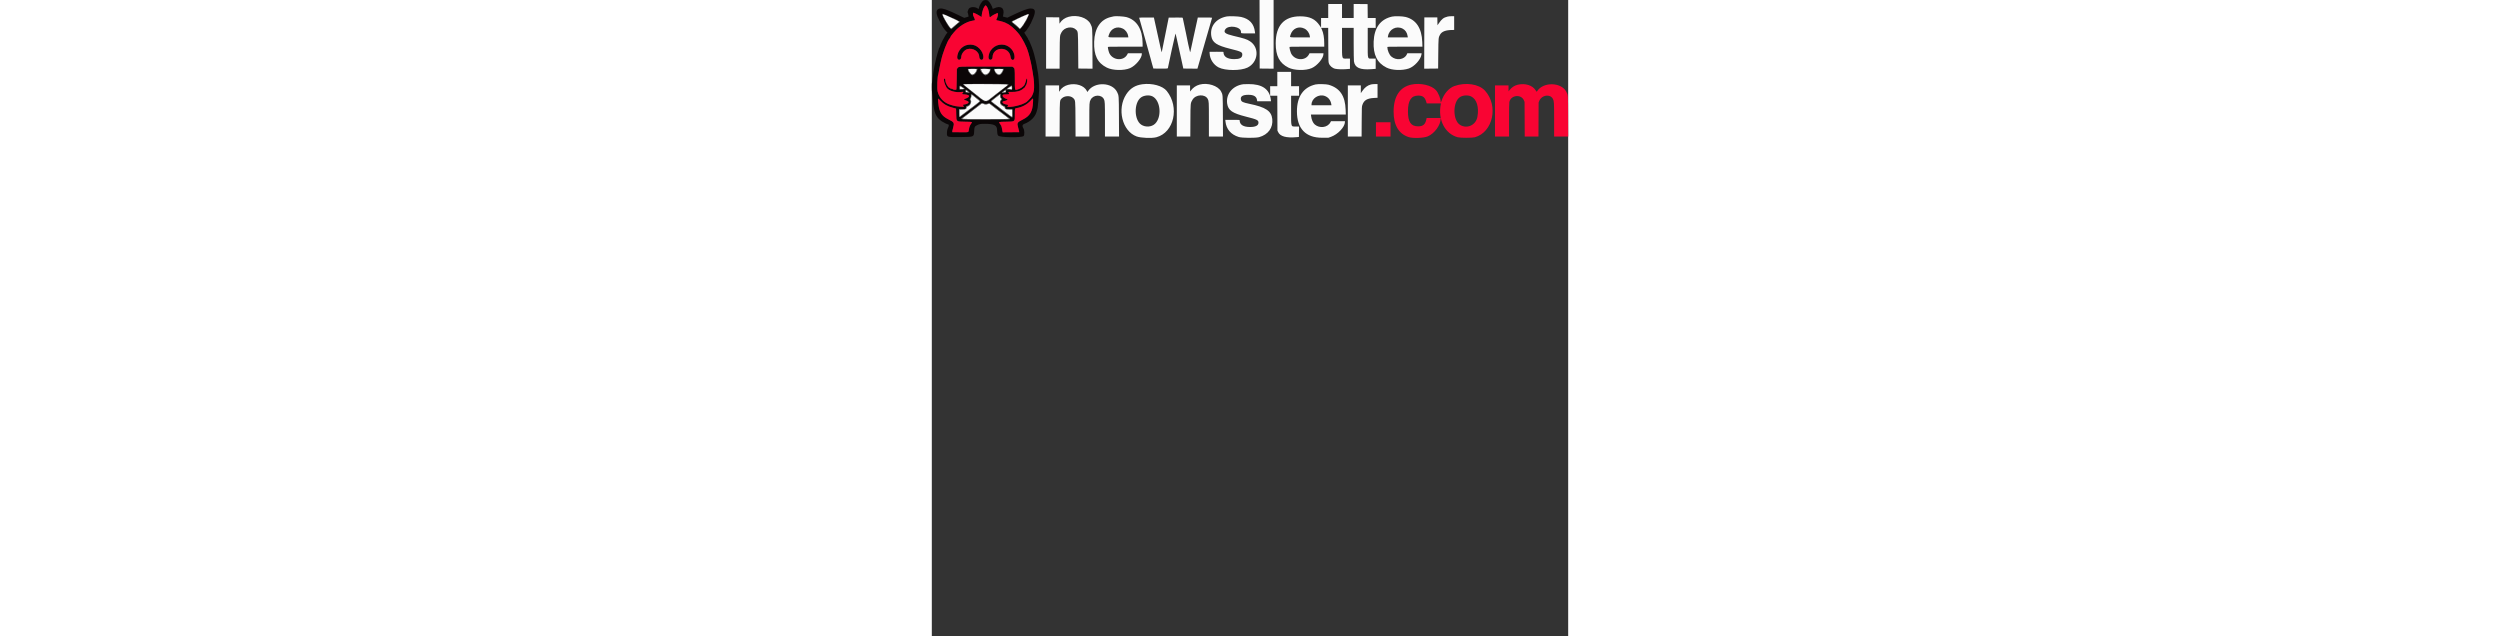 <?xml version="1.0" encoding="UTF-8"?>
<svg id="svg" version="1.1" width="220" height="56" viewBox="0 0 400 400">
    <rect x="0" y="0" width="400" height="400" fill="#333333" stroke="none"/>
    <g id="svgg">
        <path id="path0"
            d="M32.583 0.242 C 31.522 0.729,29.882 3.345,29.576 5.042 C 29.444 5.770,29.455 5.765,28.868 5.338 C 26.924 3.925,23.496 4.282,22.998 5.950 C 22.856 6.426,22.686 6.870,22.620 6.936 C 22.452 7.104,22.470 8.128,22.643 8.235 C 22.721 8.284,22.829 8.682,22.881 9.120 C 22.933 9.558,23.024 10.041,23.083 10.192 C 23.169 10.413,23.031 10.502,22.387 10.640 C 21.945 10.735,21.331 10.919,21.023 11.049 C 20.525 11.259,20.396 11.253,19.857 10.995 C 19.523 10.835,18.087 10.143,16.667 9.457 C 12.725 7.555,11.643 7.061,10.917 6.833 C 10.550 6.718,10.164 6.556,10.060 6.473 C 9.955 6.390,9.183 6.100,8.344 5.828 C 3.064 4.116,1.470 6.972,4.573 12.583 C 4.877 13.133,5.182 13.771,5.249 14.000 C 5.317 14.229,5.551 14.655,5.769 14.947 C 5.988 15.239,6.243 15.680,6.337 15.927 C 6.638 16.719,8.054 18.707,8.977 19.633 L 9.870 20.530 9.352 21.064 C 9.067 21.359,8.833 21.674,8.833 21.766 C 8.833 21.857,8.489 22.454,8.069 23.091 C 7.648 23.729,7.048 24.794,6.735 25.458 C 6.423 26.123,5.904 27.227,5.583 27.912 C 5.263 28.597,5.000 29.300,5.000 29.475 C 5.000 29.650,4.889 29.884,4.754 29.996 C 4.619 30.108,4.460 30.474,4.399 30.808 C 4.339 31.143,4.236 31.492,4.171 31.583 C 4.105 31.675,3.958 32.125,3.844 32.583 C 3.729 33.042,3.578 33.567,3.507 33.750 C 3.263 34.379,2.390 37.978,1.748 41.000 C 1.207 43.543,0.540 48.037,0.393 50.131 C 0.332 50.982,0.220 51.717,0.142 51.765 C -0.052 51.885,-0.039 57.600,0.156 57.961 C 0.242 58.120,0.473 60.313,0.668 62.833 C 1.284 70.777,2.542 73.779,6.299 76.280 C 7.558 77.118,9.747 78.167,10.238 78.167 C 10.737 78.167,10.800 79.108,10.359 79.977 C 9.752 81.174,9.500 82.275,9.500 83.738 C 9.500 86.254,9.438 86.238,18.769 86.137 C 26.539 86.053,26.470 86.087,26.628 82.360 C 26.735 79.841,26.929 79.432,28.358 78.712 C 29.906 77.933,30.469 77.835,33.417 77.835 C 39.095 77.835,40.999 78.785,41.001 81.620 C 41.002 82.916,41.259 84.680,41.467 84.821 C 41.544 84.874,41.655 85.044,41.712 85.200 C 42.165 86.429,56.499 86.694,57.698 85.495 C 58.393 84.799,58.274 81.644,57.513 80.583 C 56.722 79.482,56.895 78.364,57.917 77.974 C 62.340 76.286,65.179 73.363,66.066 69.583 C 66.216 68.942,66.413 68.154,66.503 67.833 C 66.704 67.119,67.289 60.097,67.438 56.626 C 67.580 53.288,67.019 46.564,66.356 43.667 C 66.262 43.254,66.024 41.904,65.827 40.667 C 65.630 39.429,65.409 38.342,65.334 38.250 C 65.260 38.158,65.078 37.430,64.929 36.632 C 64.780 35.833,64.481 34.633,64.265 33.965 C 64.049 33.297,63.777 32.375,63.661 31.917 C 63.546 31.458,63.275 30.687,63.059 30.203 C 62.843 29.719,62.667 29.246,62.667 29.152 C 62.667 29.057,62.367 28.344,62.002 27.566 C 61.636 26.789,61.289 25.963,61.230 25.730 C 61.172 25.497,61.029 25.270,60.914 25.226 C 60.799 25.182,60.660 24.944,60.606 24.698 C 60.552 24.451,60.282 23.912,60.005 23.500 C 59.729 23.087,59.408 22.601,59.293 22.419 C 59.178 22.238,58.877 21.774,58.625 21.389 C 58.059 20.526,58.052 20.284,58.584 20.000 C 58.813 19.877,59.149 19.546,59.329 19.263 C 59.510 18.981,60.110 18.116,60.663 17.340 C 61.215 16.565,61.667 15.805,61.667 15.652 C 61.667 15.499,61.779 15.281,61.917 15.167 C 62.054 15.053,62.167 14.897,62.167 14.821 C 62.167 14.745,62.498 13.986,62.902 13.133 C 65.609 7.426,65.407 5.333,62.148 5.333 C 60.116 5.333,57.045 6.513,49.034 10.371 L 47.484 11.117 46.117 10.779 C 45.365 10.594,44.728 10.426,44.700 10.407 C 44.673 10.388,44.766 9.872,44.908 9.259 C 45.896 5.001,43.289 3.234,39.050 5.289 C 38.322 5.642,38.169 5.623,38.164 5.181 C 38.156 4.493,36.375 1.236,35.910 1.058 C 35.776 1.006,35.667 0.876,35.667 0.768 C 35.667 0.119,33.615 -0.231,32.583 0.242 M34.405 3.887 C 35.250 4.994,35.848 6.781,36.033 8.750 C 36.257 11.128,36.333 11.182,37.769 9.984 C 38.452 9.413,41.157 8.127,41.443 8.237 C 41.870 8.401,41.371 10.946,40.716 11.946 C 40.333 12.529,40.540 12.774,41.527 12.903 C 42.651 13.051,46.146 14.101,46.491 14.395 C 46.633 14.516,46.900 14.669,47.083 14.734 C 48.798 15.344,51.947 17.974,54.183 20.667 C 55.077 21.742,55.245 21.974,55.796 22.896 C 55.954 23.160,56.243 23.572,56.438 23.813 C 56.905 24.389,59.227 28.876,59.553 29.833 C 59.694 30.246,60.007 31.105,60.249 31.742 C 60.491 32.380,60.754 33.205,60.834 33.576 C 60.913 33.947,61.208 35.075,61.489 36.083 C 61.770 37.092,62.075 38.367,62.168 38.917 C 62.260 39.467,62.449 40.329,62.589 40.833 C 62.728 41.337,63.072 43.288,63.353 45.167 C 63.633 47.046,63.929 48.996,64.009 49.500 C 64.280 51.190,64.380 55.193,64.186 56.552 C 63.960 58.140,63.313 59.860,62.515 61.000 C 62.056 61.655,59.651 64.167,59.482 64.167 C 59.423 64.167,58.941 64.427,58.412 64.746 C 55.265 66.641,45.680 68.218,47.750 66.500 C 48.247 66.088,48.011 65.884,46.807 65.685 C 44.550 65.312,43.524 63.889,45.283 63.570 C 47.134 63.235,48.207 62.503,47.208 62.257 C 45.736 61.894,44.500 60.953,44.500 60.195 C 44.500 59.490,44.866 59.334,46.531 59.331 C 48.695 59.328,48.967 59.185,48.336 58.382 C 47.841 57.753,47.976 57.711,50.203 57.794 C 53.316 57.910,56.011 57.122,57.511 55.656 C 57.786 55.387,58.088 55.167,58.181 55.167 C 58.274 55.167,58.465 54.893,58.604 54.559 C 58.744 54.225,58.964 53.845,59.094 53.716 C 59.815 52.995,60.291 49.417,59.667 49.417 C 59.511 49.417,59.398 49.605,59.367 49.917 C 59.303 50.556,58.710 52.405,58.317 53.188 C 57.668 54.483,55.397 55.998,53.549 56.369 C 52.107 56.658,52.167 56.937,52.167 49.946 C 52.167 43.275,52.127 42.957,51.204 42.325 L 50.608 41.917 34.262 41.867 C 16.435 41.813,16.974 41.786,16.213 42.784 L 15.750 43.390 15.667 49.737 C 15.621 53.227,15.517 56.186,15.436 56.312 C 15.253 56.595,13.766 56.457,13.055 56.090 C 12.796 55.956,12.382 55.806,12.137 55.756 C 11.891 55.707,11.578 55.554,11.440 55.416 C 11.303 55.279,11.117 55.167,11.027 55.167 C 10.258 55.167,8.500 51.970,8.500 50.570 C 8.500 49.832,8.161 49.214,7.859 49.401 C 7.214 49.799,7.886 52.569,9.190 54.892 C 10.430 57.101,15.079 58.442,19.125 57.757 C 19.977 57.613,20.053 57.836,19.387 58.531 C 18.799 59.145,18.902 59.208,20.712 59.349 C 24.196 59.619,24.313 60.964,20.950 62.096 C 19.903 62.449,20.015 62.659,21.516 63.166 C 23.040 63.680,23.167 63.761,23.166 64.218 C 23.164 64.856,21.955 65.465,20.125 65.751 C 19.415 65.862,19.360 65.988,19.833 66.417 C 20.017 66.583,20.167 66.830,20.167 66.967 C 20.167 67.399,14.664 66.881,13.203 66.311 C 12.954 66.214,12.356 66.030,11.875 65.903 C 7.818 64.828,4.611 61.570,3.644 57.543 C 3.179 55.605,3.500 47.610,4.081 46.670 C 4.114 46.616,4.378 45.227,4.667 43.583 C 4.955 41.939,5.222 40.546,5.258 40.487 C 5.295 40.427,5.519 39.450,5.755 38.314 C 6.797 33.322,9.720 25.719,11.220 24.100 C 11.466 23.835,11.667 23.505,11.667 23.366 C 11.667 23.141,12.189 22.340,12.777 21.667 C 12.896 21.529,13.360 20.967,13.808 20.417 C 16.983 16.512,21.627 13.625,25.796 12.964 C 27.448 12.702,27.423 12.909,26.140 10.072 C 25.731 9.168,25.777 8.000,26.222 8.000 C 26.503 8.000,29.186 9.328,29.750 9.746 C 30.025 9.950,30.483 10.237,30.768 10.384 L 31.286 10.651 31.384 9.488 C 31.437 8.849,31.558 8.083,31.652 7.788 C 31.745 7.492,31.973 6.719,32.157 6.071 C 32.472 4.962,33.469 3.333,33.832 3.333 C 33.915 3.333,34.173 3.583,34.405 3.887 M8.284 9.146 C 9.514 9.654,10.038 9.885,11.917 10.753 C 12.558 11.049,13.871 11.653,14.833 12.095 C 17.934 13.520,17.974 13.589,16.375 14.758 C 15.756 15.210,14.605 16.199,13.816 16.956 C 13.028 17.714,12.332 18.333,12.269 18.333 C 11.782 18.333,9.736 15.623,8.558 13.417 C 5.958 8.547,5.934 8.177,8.284 9.146 M61.000 8.917 C 61.463 9.475,58.215 15.388,56.368 17.349 L 55.363 18.417 54.057 17.154 C 53.338 16.460,52.169 15.457,51.458 14.926 C 49.579 13.520,49.510 13.614,53.917 11.587 C 55.658 10.786,57.397 9.984,57.781 9.806 C 60.085 8.733,60.705 8.562,61.000 8.917 M22.351 28.180 C 18.609 28.915,14.981 33.984,16.104 36.909 C 16.621 38.258,18.500 37.456,18.500 35.886 C 18.500 33.904,20.337 31.466,22.248 30.910 C 25.901 29.848,29.822 32.374,29.836 35.798 C 29.841 37.104,30.725 37.903,31.642 37.430 C 32.386 37.045,32.521 36.254,32.150 34.467 C 31.240 30.088,26.879 27.291,22.351 28.180 M41.891 28.237 C 38.107 29.155,34.665 34.030,35.770 36.909 C 36.250 38.159,38.167 37.494,38.167 36.078 C 38.167 30.341,46.552 28.574,48.960 33.803 C 49.185 34.291,49.430 35.183,49.504 35.786 C 49.813 38.270,52.000 38.312,52.000 35.834 C 52.000 30.862,46.892 27.024,41.891 28.237 M28.667 43.479 C 28.667 45.042,26.389 47.585,25.300 47.239 C 24.353 46.939,23.076 45.332,22.702 43.970 C 22.472 43.135,22.355 43.167,25.694 43.167 C 28.490 43.167,28.667 43.185,28.667 43.479 M36.919 43.337 C 37.479 44.244,35.065 47.333,33.795 47.333 C 32.505 47.333,30.036 44.219,30.601 43.305 C 30.727 43.100,36.791 43.131,36.919 43.337 M45.096 43.390 C 45.395 44.169,43.807 46.631,42.710 47.089 C 42.091 47.348,40.946 46.937,40.303 46.226 C 39.897 45.776,38.972 43.646,39.072 43.387 C 39.196 43.063,44.972 43.067,45.096 43.390 M47.903 52.768 C 48.481 52.990,48.038 53.547,46.150 54.969 C 45.747 55.273,44.367 56.349,43.083 57.361 C 41.800 58.373,40.159 59.662,39.437 60.225 C 38.715 60.789,37.515 61.733,36.770 62.324 C 33.789 64.690,33.893 64.729,25.833 58.210 C 24.779 57.357,23.515 56.343,23.024 55.955 C 22.533 55.567,21.952 55.100,21.733 54.917 C 21.513 54.733,20.959 54.290,20.500 53.931 C 19.668 53.280,19.482 52.936,19.875 52.777 C 20.175 52.656,47.588 52.647,47.903 52.768 M50.465 55.145 L 50.417 56.417 49.917 56.357 C 49.642 56.324,48.877 56.284,48.218 56.269 C 46.713 56.234,46.656 56.169,47.523 55.478 C 50.123 53.407,50.533 53.360,50.465 55.145 M18.640 54.333 C 19.020 54.608,19.380 54.833,19.441 54.833 C 19.680 54.833,20.667 55.696,20.667 55.905 C 20.667 56.117,17.785 56.397,17.458 56.216 C 17.253 56.103,17.317 54.250,17.533 54.033 C 17.811 53.756,17.861 53.769,18.640 54.333 M46.699 57.246 C 46.581 58.074,46.580 58.075,45.832 58.198 C 45.420 58.266,44.840 58.365,44.542 58.418 C 43.624 58.582,43.890 58.103,45.278 57.090 C 46.710 56.044,46.868 56.061,46.699 57.246 M22.687 57.183 C 23.767 58.046,24.019 58.456,23.417 58.367 C 23.233 58.340,22.671 58.265,22.167 58.201 L 21.250 58.083 21.197 57.441 C 21.087 56.093,21.282 56.059,22.687 57.183 M43.230 59.908 C 43.121 60.829,43.265 61.280,43.883 61.958 L 44.225 62.333 43.883 62.708 C 42.594 64.124,43.336 66.235,45.248 66.594 C 45.887 66.714,46.167 67.061,46.167 67.735 C 46.167 68.467,46.938 68.722,48.873 68.629 C 50.909 68.531,50.833 68.424,50.833 71.411 C 50.833 74.111,50.783 74.172,49.383 73.175 C 46.610 71.199,42.846 68.350,38.417 64.873 C 36.800 63.605,36.797 63.670,38.542 62.290 C 39.298 61.692,40.583 60.675,41.398 60.032 C 43.121 58.670,43.377 58.652,43.230 59.908 M25.297 59.292 C 25.857 59.653,25.878 59.669,27.915 61.345 C 28.830 62.099,29.786 62.868,30.040 63.056 C 30.293 63.243,30.500 63.487,30.500 63.598 C 30.500 63.857,25.589 67.748,22.526 69.917 C 22.007 70.284,20.690 71.281,19.599 72.133 C 17.006 74.156,17.083 74.188,17.083 71.081 L 17.083 68.583 18.766 68.642 C 20.849 68.715,21.499 68.473,21.503 67.621 C 21.506 66.901,21.622 66.771,22.492 66.517 C 24.109 66.044,25.019 63.867,24.047 62.794 C 23.776 62.493,23.785 62.436,24.235 61.636 C 24.650 60.897,24.695 60.684,24.603 59.897 C 24.486 58.908,24.578 58.828,25.297 59.292 M63.617 64.208 C 63.367 70.126,61.686 72.938,57.038 75.217 C 53.623 76.891,53.421 77.270,54.304 80.335 C 54.582 81.297,54.833 82.308,54.863 82.583 L 54.917 83.083 49.736 83.127 L 44.554 83.171 44.366 82.294 C 44.262 81.811,44.091 80.908,43.985 80.286 C 43.828 79.357,43.648 78.956,42.979 78.038 C 41.867 76.513,41.673 76.595,46.605 76.500 C 52.501 76.386,52.167 76.672,52.167 71.751 C 52.167 68.083,52.163 68.093,53.460 67.905 C 56.620 67.447,59.945 65.637,62.204 63.148 C 63.766 61.427,63.736 61.405,63.617 64.208 M5.394 63.256 C 7.399 65.469,9.793 66.843,13.102 67.678 C 15.546 68.296,15.289 67.834,15.367 71.750 C 15.463 76.645,15.159 76.385,20.937 76.500 C 25.661 76.594,25.590 76.575,24.854 77.543 C 23.999 78.668,23.538 79.810,23.324 81.333 C 23.042 83.340,23.535 83.178,17.853 83.127 L 12.917 83.083 12.862 82.701 C 12.833 82.490,13.047 81.480,13.338 80.456 C 14.254 77.240,14.034 76.800,10.692 75.158 C 6.041 72.873,4.460 70.306,4.004 64.301 C 3.792 61.499,3.799 61.494,5.394 63.256 M32.500 65.000 C 33.279 65.397,34.441 65.432,35.276 65.083 C 36.223 64.688,35.756 64.403,41.667 68.971 C 42.996 69.999,44.557 71.194,45.137 71.628 C 45.716 72.062,46.504 72.658,46.887 72.952 C 47.270 73.246,47.921 73.738,48.333 74.044 C 49.818 75.146,50.687 75.083,33.836 75.083 C 16.684 75.083,17.716 75.173,19.515 73.833 C 20.068 73.421,21.435 72.368,22.552 71.495 C 23.669 70.621,25.370 69.314,26.331 68.590 C 27.292 67.866,28.814 66.687,29.714 65.970 C 31.514 64.536,31.560 64.520,32.500 65.000 "
            stroke="none" fill="#0b0607" fill-rule="evenodd"></path>
        <path id="path1"
            d="M33.087 4.113 C 32.727 4.584,32.359 5.358,32.157 6.071 C 31.973 6.719,31.745 7.492,31.652 7.788 C 31.558 8.083,31.437 8.849,31.384 9.488 L 31.286 10.651 30.768 10.384 C 30.483 10.237,30.025 9.950,29.750 9.746 C 29.186 9.328,26.503 8.000,26.222 8.000 C 25.777 8.000,25.731 9.168,26.140 10.072 C 27.423 12.909,27.448 12.702,25.796 12.964 C 21.627 13.625,16.983 16.512,13.808 20.417 C 13.360 20.967,12.896 21.529,12.777 21.667 C 12.189 22.340,11.667 23.141,11.667 23.366 C 11.667 23.505,11.466 23.835,11.220 24.100 C 9.720 25.719,6.797 33.322,5.755 38.314 C 5.519 39.450,5.295 40.427,5.258 40.487 C 5.222 40.546,4.955 41.939,4.667 43.583 C 4.378 45.227,4.114 46.616,4.081 46.670 C 3.500 47.610,3.179 55.605,3.644 57.543 C 4.611 61.570,7.818 64.828,11.875 65.903 C 12.356 66.030,12.954 66.214,13.203 66.311 C 14.664 66.881,20.167 67.399,20.167 66.967 C 20.167 66.830,20.017 66.583,19.833 66.417 C 19.359 65.988,19.415 65.862,20.125 65.752 C 23.422 65.246,24.129 64.011,21.597 63.181 C 20.015 62.662,19.890 62.453,20.950 62.096 C 24.313 60.964,24.196 59.619,20.712 59.349 C 18.902 59.208,18.799 59.145,19.387 58.531 C 20.053 57.836,19.977 57.613,19.125 57.757 C 15.079 58.442,10.430 57.101,9.190 54.892 C 7.886 52.569,7.214 49.799,7.859 49.401 C 8.161 49.214,8.500 49.832,8.500 50.570 C 8.500 52.042,10.266 55.167,11.099 55.167 C 11.228 55.167,11.333 55.230,11.333 55.307 C 11.333 55.519,12.123 55.833,12.657 55.833 C 12.918 55.833,13.172 55.940,13.222 56.070 C 13.344 56.389,15.118 56.615,15.388 56.346 C 15.528 56.206,15.607 54.335,15.667 49.770 L 15.750 43.390 16.213 42.784 C 16.974 41.786,16.435 41.813,34.262 41.867 L 50.608 41.917 51.204 42.325 C 52.127 42.957,52.167 43.275,52.167 49.946 C 52.167 56.937,52.107 56.658,53.549 56.369 C 55.397 55.998,57.668 54.483,58.317 53.188 C 58.710 52.405,59.303 50.556,59.367 49.917 C 59.398 49.605,59.511 49.417,59.667 49.417 C 60.291 49.417,59.815 52.995,59.094 53.716 C 58.964 53.845,58.744 54.225,58.604 54.559 C 58.465 54.893,58.274 55.167,58.181 55.167 C 58.088 55.167,57.786 55.387,57.511 55.656 C 56.011 57.122,53.316 57.910,50.203 57.794 C 47.976 57.711,47.841 57.753,48.336 58.382 C 48.967 59.185,48.695 59.328,46.531 59.331 C 44.866 59.334,44.500 59.490,44.500 60.195 C 44.500 60.953,45.736 61.894,47.208 62.257 C 48.207 62.503,47.134 63.235,45.283 63.570 C 43.524 63.889,44.550 65.312,46.807 65.685 C 48.011 65.884,48.247 66.088,47.750 66.500 C 45.680 68.218,55.265 66.641,58.412 64.746 C 58.941 64.427,59.423 64.167,59.482 64.167 C 59.651 64.167,62.056 61.655,62.515 61.000 C 63.313 59.860,63.960 58.140,64.186 56.552 C 64.380 55.193,64.280 51.190,64.009 49.500 C 63.929 48.996,63.633 47.046,63.353 45.167 C 63.072 43.288,62.728 41.337,62.589 40.833 C 62.449 40.329,62.260 39.467,62.168 38.917 C 62.075 38.367,61.770 37.092,61.489 36.083 C 61.208 35.075,60.913 33.947,60.834 33.576 C 60.754 33.205,60.491 32.380,60.249 31.742 C 60.007 31.105,59.694 30.246,59.553 29.833 C 59.227 28.876,56.905 24.389,56.438 23.813 C 56.243 23.572,55.954 23.160,55.796 22.896 C 55.245 21.974,55.077 21.742,54.183 20.667 C 51.947 17.974,48.798 15.344,47.083 14.734 C 46.900 14.669,46.633 14.516,46.491 14.395 C 46.146 14.101,42.651 13.051,41.527 12.903 C 40.540 12.774,40.333 12.529,40.716 11.946 C 41.371 10.946,41.870 8.401,41.443 8.237 C 41.157 8.127,38.452 9.413,37.769 9.984 C 36.333 11.182,36.257 11.128,36.033 8.750 C 35.848 6.781,35.250 4.994,34.405 3.887 C 33.861 3.173,33.796 3.184,33.087 4.113 M26.160 28.260 C 29.864 29.102,33.330 34.041,32.230 36.909 C 31.699 38.293,29.842 37.431,29.836 35.798 C 29.822 32.374,25.901 29.848,22.248 30.910 C 20.337 31.466,18.500 33.904,18.500 35.886 C 18.500 37.141,17.600 37.899,16.677 37.422 C 15.948 37.045,15.814 36.242,16.184 34.467 C 17.129 29.938,21.521 27.205,26.160 28.260 M45.518 28.170 C 49.082 28.846,52.000 32.296,52.000 35.834 C 52.000 38.312,49.813 38.270,49.504 35.786 C 48.643 28.841,38.167 29.112,38.167 36.078 C 38.167 37.160,37.215 37.873,36.362 37.431 C 35.614 37.045,35.478 36.257,35.850 34.467 C 36.752 30.131,41.060 27.325,45.518 28.170 M301.500 53.156 C 294.156 54.707,290.281 60.576,290.267 70.167 C 290.255 78.685,293.493 84.152,299.750 86.178 C 302.479 87.062,309.136 86.805,311.741 85.716 C 315.922 83.968,319.833 78.654,319.833 74.723 L 319.833 74.167 315.428 74.167 L 311.024 74.167 310.842 75.042 C 310.182 78.218,308.764 79.417,305.667 79.417 C 301.143 79.417,299.271 76.654,299.285 70.000 C 299.299 63.147,301.296 60.083,305.750 60.083 C 308.544 60.083,309.881 61.082,310.713 63.790 L 311.083 64.997 315.563 64.998 L 320.042 65.000 319.934 65.539 C 317.989 75.261,322.555 84.152,330.583 86.275 C 332.277 86.723,339.713 86.726,341.333 86.280 C 352.740 83.139,356.359 66.425,347.683 56.963 C 343.862 52.796,335.535 51.553,328.453 54.092 C 324.988 55.334,321.823 58.991,320.418 63.376 C 320.057 64.502,319.833 64.675,319.833 63.827 C 319.833 61.892,318.308 58.230,316.835 56.630 C 313.993 53.543,307.083 51.977,301.500 53.156 M368.287 53.261 C 366.171 53.774,364.528 54.865,363.038 56.750 L 362.511 57.417 362.506 55.542 L 362.500 53.667 358.250 53.667 L 354.000 53.667 354.000 69.750 L 354.000 85.833 358.417 85.833 L 362.833 85.833 362.833 75.425 C 362.833 68.506,362.895 64.720,363.017 64.133 C 363.937 59.698,370.525 58.983,372.200 63.138 L 372.581 64.083 372.633 74.958 L 372.684 85.833 377.002 85.833 L 381.320 85.833 381.368 75.125 L 381.417 64.417 381.814 63.430 C 383.318 59.697,388.617 58.878,390.367 62.109 C 391.124 63.506,391.167 64.217,391.167 75.364 L 391.167 85.833 395.590 85.833 L 400.014 85.833 399.961 73.125 C 399.903 59.043,399.963 59.832,398.783 57.604 C 395.646 51.679,384.546 51.357,380.650 57.077 C 380.148 57.814,380.179 57.821,379.593 56.833 C 377.694 53.635,372.941 52.133,368.287 53.261 M339.021 60.624 C 342.513 62.343,344.036 67.306,342.946 73.417 C 342.015 78.635,336.454 81.227,332.032 78.503 C 327.320 75.601,327.348 63.913,332.074 60.972 C 333.944 59.808,337.048 59.652,339.021 60.624 M62.204 63.148 C 59.945 65.637,56.620 67.447,53.460 67.905 C 52.163 68.093,52.167 68.083,52.167 71.751 C 52.167 76.672,52.501 76.386,46.605 76.500 C 41.673 76.595,41.867 76.513,42.979 78.038 C 43.648 78.956,43.828 79.357,43.985 80.286 C 44.091 80.908,44.262 81.811,44.366 82.294 L 44.554 83.171 49.736 83.127 L 54.917 83.083 54.863 82.583 C 54.833 82.308,54.582 81.297,54.304 80.335 C 53.421 77.270,53.623 76.891,57.038 75.217 C 61.686 72.938,63.367 70.126,63.617 64.208 C 63.736 61.405,63.766 61.427,62.204 63.148 M3.935 62.137 C 3.792 62.368,4.142 66.261,4.409 67.412 C 5.348 71.458,6.796 73.244,10.692 75.158 C 14.034 76.800,14.254 77.240,13.338 80.456 C 13.047 81.480,12.833 82.490,12.862 82.701 L 12.917 83.083 17.853 83.127 C 23.535 83.178,23.042 83.340,23.324 81.333 C 23.538 79.810,23.999 78.668,24.854 77.543 C 25.590 76.575,25.661 76.594,20.937 76.500 C 15.158 76.385,15.477 76.660,15.342 71.668 L 15.250 68.252 13.167 67.705 C 9.712 66.796,7.405 65.476,5.394 63.256 C 4.261 62.004,4.095 61.877,3.935 62.137 M279.167 81.333 L 279.167 85.833 283.750 85.833 L 288.333 85.833 288.333 81.333 L 288.333 76.833 283.750 76.833 L 279.167 76.833 279.167 81.333 "
            stroke="none" fill="#f90433" fill-rule="evenodd"></path>
        <path id="path2"
            d="M206.041 21.542 L 206.083 43.083 210.458 43.128 L 214.833 43.172 214.833 21.586 L 214.833 0.000 210.416 -0.000 L 205.999 -0.000 206.041 21.542 M249.167 6.917 L 249.167 11.333 246.917 11.333 L 244.667 11.333 244.667 14.347 L 244.667 17.361 243.832 16.113 C 241.048 11.950,237.554 10.281,231.583 10.261 C 221.450 10.226,216.167 16.048,216.167 27.250 C 216.167 35.160,218.520 39.658,224.140 42.488 C 227.809 44.336,234.867 44.498,238.772 42.824 C 242.219 41.346,246.167 36.634,246.167 33.996 L 246.167 33.500 241.791 33.500 L 237.416 33.500 237.013 34.260 C 234.743 38.539,227.940 38.047,225.770 33.447 C 225.356 32.568,224.833 30.452,224.833 29.652 C 224.833 29.341,225.112 29.333,235.750 29.333 L 246.667 29.333 246.665 27.292 C 246.663 23.678,246.160 20.748,245.167 18.557 L 244.688 17.500 246.919 17.500 L 249.151 17.500 249.204 28.208 C 249.253 38.257,249.276 38.972,249.575 39.807 C 250.152 41.418,251.870 42.885,253.583 43.229 C 255.234 43.561,257.896 43.656,260.292 43.469 L 262.833 43.271 262.833 40.059 L 262.833 36.847 261.065 36.847 C 257.571 36.847,257.833 37.688,257.833 26.475 L 257.833 17.500 261.500 17.500 L 265.167 17.500 265.170 27.458 C 265.172 33.070,265.245 37.910,265.337 38.547 C 265.921 42.586,269.151 44.027,276.375 43.473 L 279.000 43.272 279.000 40.053 L 279.000 36.833 277.108 36.833 C 273.677 36.833,274.000 37.909,274.000 26.479 L 274.000 17.500 276.500 17.500 L 279.000 17.500 279.000 14.417 L 279.000 11.333 276.503 11.333 L 274.006 11.333 273.961 6.958 L 273.917 2.583 269.542 2.539 L 265.167 2.494 265.167 6.914 L 265.167 11.333 261.500 11.333 L 257.833 11.333 257.833 6.917 L 257.833 2.500 253.500 2.500 L 249.167 2.500 249.167 6.917 M6.788 9.042 C 6.517 9.813,11.155 17.584,12.104 17.948 C 12.251 18.004,12.901 17.505,13.802 16.645 C 14.605 15.878,15.690 14.950,16.214 14.583 C 17.652 13.576,17.770 13.701,13.484 11.682 C 8.740 9.446,6.901 8.721,6.788 9.042 M59.583 9.263 C 59.033 9.494,58.246 9.822,57.833 9.991 C 55.977 10.751,50.887 13.214,50.611 13.486 C 50.316 13.777,50.346 13.816,51.528 14.671 C 52.200 15.157,53.333 16.120,54.045 16.809 L 55.339 18.064 56.098 17.323 C 57.850 15.616,61.547 8.811,60.708 8.837 C 60.640 8.839,60.133 9.031,59.583 9.263 M86.000 10.552 C 83.679 11.189,81.710 12.570,80.618 14.325 L 80.250 14.917 80.167 12.917 L 80.083 10.917 75.958 10.872 L 71.833 10.828 71.833 26.997 L 71.833 43.167 76.074 43.167 L 80.314 43.167 80.376 33.125 C 80.445 22.083,80.417 22.390,81.510 20.340 C 83.238 17.097,88.199 16.183,90.669 18.653 C 91.928 19.912,91.888 19.507,91.991 32.000 L 92.083 43.083 96.548 43.128 L 101.012 43.172 100.960 30.711 C 100.902 16.868,100.954 17.532,99.748 15.061 C 97.845 11.163,91.435 9.060,86.000 10.552 M114.417 10.268 C 114.233 10.313,113.429 10.498,112.630 10.679 C 106.068 12.164,102.313 17.687,102.044 26.250 C 101.776 34.765,104.104 39.532,109.973 42.488 C 113.643 44.336,120.700 44.498,124.605 42.824 C 128.053 41.346,132.000 36.634,132.000 33.996 L 132.000 33.500 127.625 33.500 L 123.249 33.500 122.846 34.260 C 120.589 38.514,113.836 38.055,111.614 33.497 C 111.209 32.667,110.667 30.464,110.667 29.652 C 110.667 29.341,110.945 29.333,121.583 29.333 L 132.500 29.333 132.499 27.292 C 132.493 18.398,128.812 12.466,122.216 10.719 C 120.630 10.299,115.506 10.003,114.417 10.268 M185.487 10.327 C 178.654 11.558,174.708 16.520,175.673 22.667 C 176.309 26.725,179.014 28.545,187.583 30.683 C 194.775 32.476,195.312 32.760,195.128 34.673 C 194.962 36.404,193.417 37.167,190.074 37.167 C 185.745 37.167,183.333 35.604,183.333 32.800 C 183.333 32.510,183.107 32.497,178.958 32.539 L 174.583 32.583 174.633 33.667 C 174.796 37.208,177.073 40.724,180.278 42.385 C 184.380 44.510,194.158 44.560,198.438 42.477 C 205.220 39.177,206.114 29.947,200.036 25.980 C 197.999 24.650,196.705 24.225,189.417 22.494 C 184.394 21.301,183.223 20.350,184.463 18.471 C 186.432 15.484,194.333 16.713,194.333 20.005 C 194.333 21.045,194.127 21.000,198.874 21.000 L 203.213 21.000 203.100 20.042 C 202.497 14.908,199.653 11.834,194.417 10.656 C 192.607 10.248,187.055 10.044,185.487 10.327 M289.333 10.419 C 282.006 12.055,278.076 17.386,277.723 26.167 C 277.390 34.466,279.888 39.513,285.798 42.484 C 289.297 44.243,295.562 44.496,299.833 43.050 C 303.309 41.873,307.341 37.422,307.771 34.288 L 307.879 33.500 303.381 33.500 L 298.884 33.500 298.583 34.167 C 297.052 37.562,291.928 38.263,288.796 35.505 C 287.534 34.395,286.333 31.540,286.333 29.652 C 286.333 29.341,286.614 29.333,297.359 29.333 L 308.385 29.333 308.276 26.375 C 307.955 17.649,304.366 12.285,297.750 10.649 C 295.811 10.170,291.035 10.039,289.333 10.419 M324.250 10.410 C 321.626 11.087,320.606 11.865,318.690 14.648 L 317.843 15.879 317.796 13.398 L 317.750 10.917 313.667 10.917 L 309.583 10.917 309.541 27.044 L 309.498 43.172 313.874 43.128 L 318.250 43.083 318.344 33.750 C 318.447 23.598,318.442 23.654,319.435 21.828 C 320.545 19.790,323.022 18.857,327.375 18.838 L 328.333 18.833 328.333 14.500 L 328.333 10.167 326.708 10.181 C 325.815 10.189,324.708 10.292,324.250 10.410 M130.333 11.138 C 130.333 11.213,131.858 16.632,133.720 23.179 C 135.583 29.727,137.237 35.646,137.394 36.333 C 137.552 37.021,138.037 38.821,138.472 40.333 L 139.264 43.083 143.674 43.128 C 148.480 43.176,148.500 43.173,148.500 42.217 C 148.500 41.717,153.007 21.289,153.153 21.126 C 153.253 21.015,153.896 23.862,157.158 38.833 L 158.083 43.083 162.513 43.128 L 166.942 43.172 167.137 42.544 C 167.377 41.773,170.965 29.285,172.226 24.833 C 172.733 23.046,173.827 19.267,174.657 16.435 C 175.487 13.604,176.167 11.222,176.167 11.144 C 176.167 11.065,174.149 11.000,171.683 11.000 L 167.200 11.000 166.937 12.208 C 166.792 12.873,165.777 17.504,164.682 22.500 C 163.588 27.496,162.640 31.865,162.577 32.208 C 162.514 32.552,162.408 32.833,162.342 32.833 C 162.228 32.833,160.212 23.507,159.820 21.167 C 159.626 20.004,157.889 11.778,157.735 11.289 C 157.649 11.016,157.327 10.998,153.283 11.039 L 148.925 11.083 148.814 11.500 C 148.754 11.729,147.783 16.567,146.656 22.250 C 145.530 27.933,144.570 32.692,144.524 32.824 C 144.477 32.957,144.054 31.307,143.584 29.158 C 143.113 27.008,142.020 22.044,141.156 18.126 L 139.583 11.001 134.958 11.001 C 132.415 11.000,130.333 11.062,130.333 11.138 M120.028 17.960 C 121.799 18.833,123.139 20.706,123.425 22.708 L 123.538 23.500 117.269 23.500 C 110.099 23.500,110.746 23.679,111.316 21.848 C 112.541 17.912,116.419 16.181,120.028 17.960 M234.195 17.960 C 235.966 18.833,237.306 20.706,237.592 22.708 L 237.705 23.500 231.436 23.500 C 224.266 23.500,224.913 23.679,225.482 21.848 C 226.708 17.912,230.585 16.181,234.195 17.960 M295.928 18.000 C 297.647 18.877,298.761 20.540,299.087 22.715 L 299.205 23.500 292.914 23.500 L 286.624 23.500 286.735 22.792 C 287.428 18.369,291.992 15.991,295.928 18.000 M22.833 43.495 C 22.833 44.339,24.168 46.313,25.050 46.773 C 25.925 47.230,27.212 46.299,27.933 44.688 C 28.571 43.261,28.695 43.333,25.583 43.333 C 23.915 43.333,22.833 43.397,22.833 43.495 M30.957 43.432 C 30.595 43.794,31.953 46.152,32.798 46.627 C 34.286 47.463,36.667 45.625,36.667 43.640 C 36.667 43.335,31.251 43.138,30.957 43.432 M39.333 43.497 C 39.333 45.148,41.584 47.292,42.742 46.743 C 43.602 46.335,44.833 44.424,44.833 43.498 C 44.833 43.396,43.786 43.333,42.083 43.333 C 40.399 43.333,39.333 43.397,39.333 43.497 M217.167 49.667 L 217.167 54.167 214.917 54.167 L 212.667 54.167 212.667 57.167 L 212.667 60.167 214.911 60.167 L 217.155 60.167 217.203 71.125 L 217.250 82.083 217.633 82.917 C 218.949 85.778,222.728 86.823,229.500 86.199 L 230.750 86.083 230.795 82.799 L 230.840 79.514 229.069 79.514 C 225.560 79.514,225.833 80.381,225.833 69.242 L 225.833 60.167 228.333 60.167 L 230.833 60.167 230.833 57.167 L 230.833 54.167 228.333 54.167 L 225.833 54.167 225.833 49.667 L 225.833 45.167 221.500 45.167 L 217.167 45.167 217.167 49.667 M20.024 52.981 C 19.769 53.143,19.424 52.854,27.382 59.139 C 34.489 64.752,33.388 64.646,39.000 60.254 C 41.246 58.496,44.096 56.291,45.333 55.353 C 48.646 52.844,48.823 53.074,43.475 52.944 C 36.974 52.785,20.291 52.812,20.024 52.981 M132.417 52.949 C 127.875 53.548,124.673 55.536,122.222 59.278 C 116.222 68.439,119.674 82.474,128.737 85.763 C 131.454 86.749,138.306 87.023,141.167 86.260 C 152.266 83.298,155.830 67.428,147.692 57.196 C 145.122 53.965,138.557 52.140,132.417 52.949 M168.397 53.153 C 166.029 53.793,164.209 55.041,162.694 57.064 L 162.333 57.545 162.333 55.606 L 162.333 53.667 158.167 53.667 L 154.000 53.667 154.000 69.750 L 154.000 85.833 158.241 85.833 L 162.481 85.833 162.537 75.792 C 162.600 64.557,162.572 64.833,163.870 62.672 C 165.918 59.262,171.773 58.990,173.448 62.227 C 174.139 63.563,174.163 63.984,174.165 75.125 L 174.167 85.833 178.592 85.833 L 183.017 85.833 182.960 73.125 C 182.896 59.077,182.934 59.591,181.801 57.465 C 179.902 53.902,173.384 51.805,168.397 53.153 M195.750 52.951 C 189.105 53.849,184.724 59.151,185.655 65.167 C 186.309 69.392,188.845 71.139,197.500 73.326 C 204.494 75.093,205.324 75.497,205.331 77.141 C 205.339 78.888,203.489 79.833,200.061 79.833 C 195.772 79.833,193.500 78.380,193.500 75.636 C 193.500 75.351,193.239 75.333,188.984 75.333 L 184.467 75.333 184.581 76.375 C 185.110 81.226,187.985 84.581,192.923 86.110 C 195.037 86.764,203.508 86.827,205.750 86.205 C 211.462 84.620,214.616 80.243,213.993 74.763 C 213.421 69.725,209.848 67.362,199.625 65.261 C 195.640 64.442,194.642 63.980,194.327 62.811 C 193.750 60.665,195.267 59.604,198.928 59.591 C 202.379 59.580,204.079 60.609,204.426 62.921 L 204.538 63.667 208.875 63.667 L 213.213 63.667 213.100 62.708 C 212.313 56.011,207.663 52.777,198.937 52.858 C 197.459 52.872,196.025 52.914,195.750 52.951 M241.250 53.072 C 233.546 54.846,229.500 60.676,229.500 70.000 C 229.500 80.856,234.968 86.583,245.333 86.583 L 249.250 86.583 250.833 86.033 C 255.228 84.506,259.667 79.796,259.667 76.660 L 259.667 76.167 255.291 76.167 L 250.916 76.167 250.513 76.927 C 248.769 80.213,243.782 80.878,240.695 78.235 C 239.568 77.271,238.667 75.192,238.406 72.958 L 238.295 72.000 249.256 72.000 L 260.217 72.000 260.122 69.042 C 259.838 60.181,256.438 55.237,249.250 53.234 C 247.876 52.851,242.667 52.746,241.250 53.072 M276.021 53.096 C 273.780 53.699,272.121 54.972,270.514 57.321 L 269.667 58.559 269.667 56.113 L 269.667 53.667 265.583 53.667 L 261.500 53.667 261.500 69.750 L 261.500 85.833 265.824 85.833 L 270.149 85.833 270.204 76.458 C 270.258 67.251,270.265 67.063,270.634 65.965 C 271.630 62.998,273.621 61.809,277.991 61.571 L 280.167 61.453 280.167 57.143 L 280.167 52.833 278.542 52.844 C 277.648 52.850,276.513 52.964,276.021 53.096 M85.700 53.337 C 83.421 53.934,81.607 55.202,80.471 56.991 L 80.000 57.732 80.000 55.699 L 80.000 53.667 75.750 53.667 L 71.500 53.667 71.500 69.750 L 71.500 85.833 75.911 85.833 L 80.322 85.833 80.371 74.958 C 80.427 62.719,80.383 63.156,81.692 61.847 C 83.468 60.071,87.178 59.966,88.857 61.644 C 90.271 63.058,90.232 62.687,90.294 75.042 L 90.349 85.833 94.675 85.833 L 99.000 85.833 99.000 75.535 C 99.000 64.589,99.022 64.248,99.818 62.703 C 101.493 59.452,106.580 59.222,108.164 62.327 C 108.778 63.531,108.833 64.613,108.833 75.364 L 108.833 85.833 113.259 85.833 L 117.684 85.833 117.623 73.458 C 117.555 59.774,117.583 60.146,116.453 57.842 C 113.412 51.644,102.367 51.226,98.259 57.153 L 97.784 57.840 97.434 57.139 C 95.734 53.740,90.561 52.064,85.700 53.337 M49.924 54.154 C 49.870 54.242,49.492 54.480,49.085 54.684 C 48.678 54.887,48.140 55.267,47.891 55.527 L 47.438 56.000 48.365 56.000 C 48.875 56.000,49.526 56.047,49.813 56.104 L 50.333 56.208 50.333 55.197 C 50.333 54.252,50.151 53.787,49.924 54.154 M17.667 55.083 L 17.667 56.000 19.000 56.000 C 20.758 56.000,20.676 55.780,18.449 54.524 C 17.623 54.059,17.667 54.028,17.667 55.083 M21.333 57.234 C 21.333 57.797,21.340 57.802,22.176 57.859 L 23.018 57.917 22.301 57.297 C 21.414 56.530,21.333 56.525,21.333 57.234 M45.362 57.368 C 44.627 57.882,44.581 58.402,45.304 58.015 C 45.492 57.915,45.837 57.833,46.072 57.833 C 46.436 57.833,46.500 57.759,46.500 57.333 C 46.500 56.711,46.291 56.717,45.362 57.368 M41.554 60.303 C 40.896 60.824,39.999 61.512,39.562 61.833 C 39.124 62.154,38.449 62.689,38.063 63.022 L 37.359 63.627 38.966 64.938 C 40.359 66.075,41.822 67.187,47.201 71.199 C 47.778 71.629,48.699 72.322,49.247 72.740 C 50.565 73.745,50.500 73.826,50.500 71.167 L 50.500 68.833 48.651 68.833 C 46.493 68.833,45.833 68.557,45.833 67.651 C 45.833 67.265,45.734 67.122,45.375 66.991 C 43.092 66.160,42.216 64.291,43.431 62.846 L 43.863 62.333 43.431 61.821 C 43.074 61.395,43.000 61.139,43.000 60.321 C 43.000 59.128,43.038 59.129,41.554 60.303 M24.833 60.342 C 24.833 60.908,24.712 61.395,24.462 61.829 C 24.110 62.442,24.105 62.489,24.379 62.792 C 25.456 63.982,23.818 67.000,22.095 67.000 C 21.918 67.000,21.833 67.155,21.833 67.482 C 21.833 68.527,21.413 68.744,19.265 68.806 L 17.333 68.862 17.333 71.098 C 17.333 72.327,17.372 73.333,17.418 73.333 C 17.563 73.333,19.193 72.156,20.399 71.180 C 21.031 70.668,22.132 69.837,22.847 69.333 C 25.102 67.741,30.144 63.804,30.157 63.624 C 30.162 63.555,29.748 63.180,29.235 62.791 C 28.723 62.402,27.603 61.502,26.746 60.792 C 24.902 59.262,24.833 59.246,24.833 60.342 M138.695 60.569 C 143.770 63.102,144.753 73.486,140.325 77.784 C 138.155 79.889,134.201 80.135,131.574 78.327 C 127.083 75.237,126.992 64.655,131.427 61.293 C 133.285 59.884,136.651 59.549,138.695 60.569 M247.060 60.339 C 249.260 61.162,250.704 63.006,251.103 65.502 L 251.209 66.167 244.938 66.167 L 238.667 66.167 238.667 65.776 C 238.667 61.840,243.208 58.898,247.060 60.339 M30.214 65.964 C 29.553 66.488,27.923 67.742,26.593 68.750 C 25.263 69.758,23.545 71.082,22.777 71.692 C 22.008 72.302,20.921 73.137,20.362 73.549 C 18.427 74.974,16.961 74.833,33.759 74.833 C 46.791 74.833,48.682 74.802,48.507 74.592 C 48.397 74.459,47.582 73.810,46.695 73.148 C 45.809 72.487,44.596 71.574,44.000 71.120 C 43.404 70.666,42.441 69.947,41.860 69.522 C 41.279 69.097,40.191 68.261,39.443 67.663 C 38.695 67.065,37.624 66.224,37.062 65.793 L 36.040 65.011 35.361 65.339 C 34.488 65.761,33.334 65.759,32.500 65.333 C 31.607 64.878,31.576 64.886,30.214 65.964 "
            stroke="none" fill="#fbfbfb" fill-rule="evenodd"></path>
        <path id="path3"
            d="M60.724 9.500 C 60.628 9.861,60.607 10.120,60.678 10.076 C 60.826 9.985,61.066 9.010,60.966 8.910 C 60.929 8.874,60.821 9.139,60.724 9.500 M58.500 9.583 C 58.271 9.714,58.158 9.822,58.250 9.822 C 58.342 9.822,58.604 9.714,58.833 9.583 C 59.063 9.452,59.175 9.345,59.083 9.345 C 58.992 9.345,58.729 9.452,58.500 9.583 M9.167 9.750 C 9.396 9.881,9.658 9.988,9.750 9.988 C 9.842 9.988,9.729 9.881,9.500 9.750 C 9.271 9.619,9.008 9.512,8.917 9.512 C 8.825 9.512,8.938 9.619,9.167 9.750 M6.833 9.725 C 6.833 9.906,8.827 13.833,8.919 13.833 C 8.994 13.833,7.055 9.850,6.898 9.681 C 6.862 9.642,6.833 9.662,6.833 9.725 M56.000 10.667 C 55.679 10.842,55.492 10.986,55.583 10.986 C 55.675 10.986,56.012 10.842,56.333 10.667 C 56.654 10.491,56.842 10.347,56.750 10.347 C 56.658 10.347,56.321 10.491,56.000 10.667 M12.667 11.248 C 12.667 11.362,13.687 11.868,13.763 11.792 C 13.800 11.756,13.568 11.602,13.248 11.449 C 12.928 11.297,12.667 11.206,12.667 11.248 M53.167 12.000 C 52.846 12.176,52.658 12.319,52.750 12.319 C 52.842 12.319,53.179 12.176,53.500 12.000 C 53.821 11.824,54.008 11.681,53.917 11.681 C 53.825 11.681,53.487 11.824,53.167 12.000 M15.333 12.583 C 15.563 12.714,15.825 12.822,15.917 12.822 C 16.008 12.822,15.896 12.714,15.667 12.583 C 15.438 12.452,15.175 12.345,15.083 12.345 C 14.992 12.345,15.104 12.452,15.333 12.583 M51.060 12.987 C 50.772 13.163,50.478 13.406,50.406 13.528 C 50.329 13.659,50.407 13.639,50.596 13.479 C 50.773 13.330,51.142 13.090,51.417 12.944 C 51.692 12.799,51.842 12.677,51.750 12.674 C 51.658 12.671,51.348 12.812,51.060 12.987 M17.006 13.447 C 17.209 13.772,17.190 13.847,16.824 14.165 L 16.417 14.520 16.875 14.241 C 17.399 13.922,17.454 13.641,17.057 13.312 C 16.804 13.103,16.800 13.115,17.006 13.447 M52.083 15.189 C 52.450 15.492,53.334 16.302,54.047 16.988 L 55.344 18.235 56.214 17.328 L 57.083 16.421 56.215 17.240 L 55.346 18.058 53.965 16.735 C 53.205 16.007,52.321 15.237,52.000 15.025 C 51.474 14.676,51.482 14.692,52.083 15.189 M13.944 16.500 C 12.164 18.202,12.272 18.154,11.592 17.542 L 11.083 17.083 11.578 17.630 C 11.850 17.931,12.158 18.156,12.263 18.130 C 12.473 18.079,15.763 15.000,15.608 15.000 C 15.556 15.000,14.807 15.675,13.944 16.500 M10.500 16.333 C 10.790 16.700,11.066 17.000,11.111 17.000 C 11.157 17.000,10.957 16.700,10.667 16.333 C 10.376 15.967,10.101 15.667,10.055 15.667 C 10.009 15.667,10.210 15.967,10.500 16.333 M24.375 43.291 C 25.085 43.322,26.248 43.322,26.958 43.291 C 27.669 43.259,27.087 43.234,25.667 43.234 C 24.246 43.234,23.665 43.259,24.375 43.291 M32.466 43.291 C 33.227 43.322,34.427 43.322,35.133 43.290 C 35.839 43.259,35.217 43.234,33.750 43.234 C 32.283 43.234,31.706 43.260,32.466 43.291 M40.883 43.291 C 41.597 43.322,42.722 43.322,43.383 43.290 C 44.043 43.259,43.458 43.233,42.083 43.233 C 40.708 43.234,40.168 43.259,40.883 43.291 M28.353 43.520 C 28.310 44.112,27.592 45.457,26.940 46.167 L 26.250 46.916 26.974 46.250 C 27.715 45.568,28.568 43.975,28.442 43.508 C 28.382 43.286,28.369 43.288,28.353 43.520 M30.751 43.708 C 31.681 46.988,34.486 48.230,35.748 45.921 L 36.024 45.417 35.671 45.866 C 34.346 47.555,32.544 47.230,31.502 45.112 C 31.217 44.533,30.971 43.897,30.956 43.697 C 30.941 43.497,30.865 43.333,30.787 43.333 C 30.708 43.333,30.692 43.502,30.751 43.708 M44.622 44.195 C 43.760 46.930,42.145 47.586,40.512 45.864 C 39.984 45.307,39.880 45.238,40.148 45.625 C 41.304 47.294,42.593 47.471,43.777 46.122 C 44.285 45.543,45.067 43.783,44.959 43.460 C 44.929 43.371,44.778 43.702,44.622 44.195 M22.933 44.167 C 23.277 45.478,25.167 47.556,25.611 47.111 C 25.656 47.067,25.531 46.979,25.335 46.917 C 24.672 46.707,23.778 45.755,23.300 44.750 C 23.038 44.200,22.873 43.938,22.933 44.167 M36.375 44.542 C 36.196 45.031,36.200 45.052,36.422 44.760 C 36.634 44.480,36.759 44.000,36.620 44.000 C 36.594 44.000,36.484 44.244,36.375 44.542 M19.764 52.978 C 19.715 53.057,19.842 53.263,20.046 53.436 L 20.417 53.750 20.115 53.392 C 19.882 53.116,19.863 53.015,20.031 52.947 C 20.178 52.888,20.185 52.855,20.052 52.846 C 19.942 52.839,19.813 52.898,19.764 52.978 M44.966 52.958 C 47.182 52.994,47.983 53.059,47.898 53.196 C 47.826 53.313,47.856 53.339,47.977 53.264 C 48.510 52.935,47.749 52.836,44.948 52.871 L 41.917 52.909 44.966 52.958 M49.643 54.161 C 49.427 54.341,49.335 54.491,49.438 54.494 C 49.541 54.498,49.719 54.388,49.832 54.252 C 50.175 53.838,50.333 54.135,50.333 55.195 L 50.333 56.204 49.708 56.107 C 49.130 56.018,49.118 56.024,49.547 56.188 C 50.306 56.477,50.500 56.290,50.500 55.269 C 50.500 53.806,50.332 53.588,49.643 54.161 M17.568 54.230 C 17.344 54.814,17.578 56.080,17.917 56.114 C 18.176 56.140,18.186 56.129,17.958 56.062 C 17.727 55.993,17.667 55.789,17.667 55.071 C 17.667 54.032,17.631 54.059,18.407 54.516 C 18.733 54.709,19.000 54.829,19.000 54.783 C 19.000 54.451,17.679 53.941,17.568 54.230 M22.000 54.993 C 22.321 55.279,23.033 55.854,23.583 56.270 C 24.133 56.686,24.321 56.793,24.000 56.507 C 23.679 56.221,22.967 55.646,22.417 55.230 C 21.867 54.814,21.679 54.707,22.000 54.993 M45.333 55.354 C 44.752 55.863,44.752 55.864,45.287 55.508 C 45.582 55.312,45.867 55.080,45.921 54.992 C 46.082 54.732,45.949 54.814,45.333 55.354 M19.750 55.266 C 19.933 55.440,20.177 55.691,20.292 55.824 C 20.414 55.965,20.500 55.987,20.500 55.877 C 20.500 55.774,20.256 55.523,19.958 55.319 C 19.560 55.046,19.505 55.032,19.750 55.266 M47.692 55.517 C 47.386 55.796,47.180 56.068,47.234 56.123 C 47.289 56.178,47.352 56.191,47.375 56.152 C 47.398 56.113,47.637 55.838,47.906 55.541 C 48.519 54.864,48.423 54.853,47.692 55.517 M22.145 57.181 C 22.615 57.555,23.000 57.874,23.000 57.889 C 23.000 57.904,22.606 57.903,22.125 57.887 L 21.250 57.857 22.291 58.002 C 22.864 58.081,23.426 58.195,23.541 58.255 C 23.802 58.390,22.694 57.381,22.026 56.875 C 21.156 56.216,21.256 56.473,22.145 57.181 M45.654 56.998 C 44.503 57.776,44.080 58.135,44.187 58.243 C 44.330 58.385,44.847 58.157,44.747 57.996 C 44.645 57.831,46.085 56.833,46.425 56.833 C 46.558 56.833,46.667 56.758,46.667 56.667 C 46.667 56.395,46.433 56.471,45.654 56.998 M24.667 57.055 C 24.667 57.101,24.967 57.376,25.333 57.667 C 25.700 57.957,26.000 58.157,26.000 58.111 C 26.000 58.066,25.700 57.790,25.333 57.500 C 24.967 57.210,24.667 57.009,24.667 57.055 M42.417 57.602 L 41.750 58.198 42.458 57.668 C 43.068 57.212,43.288 56.993,43.125 57.002 C 43.102 57.004,42.783 57.273,42.417 57.602 M45.333 57.998 C 45.163 58.106,45.296 58.125,45.750 58.055 C 46.574 57.929,46.714 57.833,46.069 57.836 C 45.802 57.837,45.471 57.910,45.333 57.998 M39.500 59.853 C 38.299 60.821,37.606 61.448,38.167 61.061 C 38.681 60.706,40.833 58.960,40.833 58.898 C 40.833 58.784,40.771 58.829,39.500 59.853 M41.964 59.808 C 41.441 60.235,40.506 60.958,39.888 61.417 C 38.461 62.475,37.268 63.500,37.464 63.500 C 37.547 63.500,37.748 63.353,37.911 63.173 C 38.074 62.993,38.692 62.486,39.284 62.048 C 39.876 61.609,40.920 60.816,41.603 60.285 C 42.286 59.755,42.917 59.365,43.006 59.420 C 43.094 59.475,43.167 59.445,43.167 59.353 C 43.167 58.963,42.861 59.079,41.964 59.808 M25.333 59.559 C 25.333 59.663,27.848 61.743,29.027 62.614 C 29.546 62.998,30.050 63.448,30.147 63.614 C 30.279 63.841,30.322 63.854,30.319 63.667 C 30.317 63.529,29.598 62.854,28.722 62.167 C 27.846 61.479,26.726 60.594,26.232 60.199 C 25.738 59.805,25.333 59.517,25.333 59.559 M27.833 59.544 C 27.833 59.591,28.377 60.064,29.042 60.597 C 29.706 61.129,30.569 61.821,30.958 62.135 C 31.348 62.450,31.667 62.669,31.667 62.622 C 31.667 62.576,31.123 62.102,30.458 61.570 C 29.794 61.038,28.931 60.346,28.542 60.031 C 28.152 59.717,27.833 59.498,27.833 59.544 M24.334 61.748 C 23.955 62.443,23.948 62.500,24.216 62.796 C 24.738 63.373,24.607 65.026,23.979 65.786 L 23.458 66.417 24.062 65.794 C 24.777 65.057,24.950 63.423,24.379 62.792 C 24.105 62.489,24.110 62.441,24.476 61.806 C 24.687 61.438,24.832 61.110,24.798 61.076 C 24.764 61.041,24.555 61.344,24.334 61.748 M43.005 61.112 C 43.002 61.220,43.194 61.539,43.431 61.821 L 43.863 62.333 43.431 62.846 C 43.194 63.128,43.002 63.447,43.005 63.554 C 43.008 63.662,43.093 63.600,43.194 63.417 C 43.296 63.233,43.532 62.915,43.718 62.708 L 44.058 62.333 43.718 61.958 C 43.532 61.752,43.296 61.433,43.194 61.250 C 43.093 61.067,43.008 61.005,43.005 61.112 M35.917 62.667 C 35.367 63.119,34.767 63.500,34.583 63.514 C 34.298 63.535,34.292 63.550,34.544 63.615 C 34.792 63.680,37.000 62.140,37.000 61.902 C 37.000 61.783,36.940 61.825,35.917 62.667 M32.740 63.404 C 32.918 63.549,33.218 63.660,33.407 63.652 C 33.682 63.641,33.662 63.611,33.305 63.504 C 33.060 63.430,32.760 63.318,32.638 63.256 C 32.516 63.193,32.562 63.260,32.740 63.404 M37.333 63.711 C 37.333 63.747,37.652 64.031,38.042 64.340 C 38.431 64.650,38.644 64.772,38.515 64.611 C 38.271 64.307,37.333 63.593,37.333 63.711 M28.548 64.967 C 26.707 66.469,24.422 68.220,22.849 69.333 C 21.377 70.375,19.333 71.989,19.333 72.109 C 19.333 72.153,19.789 71.828,20.345 71.386 C 20.902 70.945,21.792 70.283,22.323 69.917 C 23.875 68.844,29.756 64.259,29.921 63.992 C 30.087 63.725,29.964 63.812,28.548 64.967 M30.632 65.464 C 30.201 65.805,29.166 66.605,28.333 67.243 C 27.499 67.880,26.727 68.514,26.617 68.650 C 26.431 68.880,27.302 68.231,30.274 65.924 C 31.624 64.877,31.612 64.880,32.500 65.333 C 33.164 65.672,34.559 65.783,34.960 65.528 C 35.075 65.455,34.732 65.427,34.197 65.466 C 33.438 65.520,33.073 65.459,32.535 65.185 C 31.634 64.725,31.554 64.737,30.632 65.464 M38.833 64.886 C 38.833 64.931,39.208 65.283,39.667 65.667 C 40.125 66.050,40.500 66.327,40.500 66.281 C 40.500 66.235,40.125 65.884,39.667 65.500 C 39.208 65.116,38.833 64.840,38.833 64.886 M36.661 65.447 C 38.438 66.891,40.637 68.628,41.000 68.873 C 41.229 69.028,41.623 69.314,41.875 69.508 C 42.127 69.702,42.333 69.825,42.333 69.782 C 42.333 69.738,41.565 69.115,40.625 68.398 C 39.685 67.680,38.542 66.790,38.083 66.420 C 37.625 66.050,36.987 65.574,36.667 65.362 L 36.083 64.978 36.661 65.447 M43.000 65.185 C 43.000 65.648,44.206 66.566,45.375 66.991 C 45.731 67.121,45.833 67.266,45.833 67.642 C 45.833 67.908,45.965 68.225,46.125 68.347 C 46.373 68.534,46.386 68.532,46.208 68.334 C 46.094 68.205,46.000 67.899,46.000 67.654 C 46.000 67.137,45.775 66.909,45.098 66.739 C 44.832 66.672,44.251 66.267,43.807 65.839 C 43.363 65.411,43.000 65.117,43.000 65.185 M40.727 66.463 C 40.825 66.622,45.407 70.092,47.333 71.467 C 47.746 71.762,48.477 72.305,48.958 72.674 C 49.440 73.043,49.833 73.306,49.833 73.257 C 49.833 73.172,49.615 73.002,47.263 71.250 C 45.790 70.152,42.822 67.936,41.595 67.018 C 41.057 66.615,40.667 66.365,40.727 66.463 M22.667 66.667 C 22.529 66.756,22.248 66.829,22.042 66.831 C 21.715 66.833,21.670 66.914,21.693 67.458 C 21.720 68.074,21.721 68.075,21.787 67.542 C 21.834 67.163,21.942 67.000,22.145 67.000 C 22.305 67.000,22.582 66.890,22.760 66.755 C 23.122 66.481,23.054 66.416,22.667 66.667 M17.167 71.083 C 17.167 73.841,17.169 73.844,18.393 72.909 C 19.423 72.123,19.383 72.012,18.335 72.749 C 17.878 73.070,17.465 73.333,17.418 73.333 C 17.143 73.333,17.346 68.854,17.625 68.782 C 17.844 68.724,17.824 68.701,17.542 68.686 C 17.169 68.667,17.167 68.683,17.167 71.083 M50.125 68.776 C 50.492 68.855,50.500 68.905,50.500 71.196 C 50.500 73.242,50.468 73.523,50.241 73.436 C 50.093 73.379,50.026 73.407,50.085 73.502 C 50.531 74.224,50.675 73.618,50.629 71.208 L 50.583 68.750 50.167 68.723 C 49.799 68.699,49.795 68.705,50.125 68.776 M25.500 69.415 C 24.491 70.175,23.861 70.720,24.167 70.566 C 24.510 70.394,26.333 68.998,26.333 68.907 C 26.333 68.793,26.298 68.814,25.500 69.415 M42.547 69.942 C 42.650 70.108,44.126 71.245,46.167 72.731 C 46.762 73.165,47.016 73.309,46.729 73.051 C 46.254 72.624,45.629 72.143,43.264 70.385 C 42.814 70.050,42.491 69.851,42.547 69.942 M22.590 71.634 C 21.951 72.156,20.831 73.033,20.101 73.583 C 19.370 74.133,18.742 74.677,18.706 74.792 C 18.653 74.957,21.751 75.000,33.819 75.000 C 42.169 75.000,49.000 74.939,49.000 74.865 C 49.000 74.790,48.759 74.546,48.464 74.323 C 47.418 73.531,47.260 73.468,48.000 74.139 L 48.750 74.819 33.785 74.826 C 17.089 74.834,18.445 74.940,20.083 73.755 C 21.110 73.013,23.833 70.823,23.833 70.740 C 23.833 70.621,23.801 70.644,22.590 71.634 "
            stroke="none" fill="#9c9c9c" fill-rule="evenodd"></path>
        <path id="path4"
            d="M6.557 8.926 C 6.502 9.068,6.538 9.350,6.636 9.551 C 6.793 9.872,6.804 9.852,6.723 9.389 C 6.643 8.933,6.684 8.851,7.024 8.787 L 7.417 8.712 7.036 8.689 C 6.827 8.677,6.611 8.783,6.557 8.926 M59.294 12.723 C 58.585 14.113,58.120 15.100,58.261 14.917 C 58.588 14.490,60.711 10.322,60.638 10.251 C 60.608 10.221,60.003 11.334,59.294 12.723 M14.333 12.000 C 14.654 12.176,14.992 12.319,15.083 12.319 C 15.175 12.319,14.987 12.176,14.667 12.000 C 14.346 11.824,14.008 11.681,13.917 11.681 C 13.825 11.681,14.012 11.824,14.333 12.000 M50.442 13.305 C 50.011 13.782,50.084 13.898,51.458 14.926 C 52.169 15.457,53.334 16.457,54.047 17.147 L 55.344 18.402 56.214 17.495 L 57.083 16.588 56.215 17.406 L 55.346 18.225 53.965 16.903 C 53.205 16.176,52.077 15.211,51.458 14.758 C 50.248 13.873,50.188 13.770,50.609 13.305 C 50.761 13.137,50.847 13.000,50.802 13.000 C 50.756 13.000,50.594 13.137,50.442 13.305 M17.144 13.373 C 17.268 13.532,17.326 13.780,17.271 13.923 C 17.213 14.073,17.240 14.141,17.335 14.082 C 17.590 13.925,17.531 13.565,17.208 13.312 C 16.944 13.105,16.938 13.111,17.144 13.373 M15.917 14.938 C 15.367 15.362,14.342 16.272,13.639 16.961 C 12.741 17.842,12.281 18.182,12.089 18.109 C 11.929 18.047,11.858 18.072,11.918 18.169 C 12.123 18.501,12.449 18.310,13.505 17.240 C 14.098 16.638,15.127 15.728,15.792 15.217 C 16.856 14.398,17.113 14.166,16.958 14.167 C 16.935 14.167,16.467 14.514,15.917 14.938 M9.507 15.129 C 9.723 15.521,10.041 15.970,10.215 16.127 C 10.389 16.285,10.255 16.002,9.917 15.498 C 9.139 14.341,9.007 14.222,9.507 15.129 M57.406 15.945 C 57.150 16.282,57.025 16.504,57.129 16.440 C 57.342 16.308,58.064 15.333,57.948 15.333 C 57.907 15.333,57.663 15.609,57.406 15.945 M10.833 16.958 C 11.051 17.256,11.255 17.500,11.287 17.500 C 11.414 17.500,11.001 16.875,10.727 16.653 C 10.547 16.507,10.587 16.623,10.833 16.958 M28.292 43.277 C 29.077 43.594,27.242 46.503,25.949 46.990 C 25.061 47.324,23.761 46.227,23.079 44.567 C 22.857 44.026,22.674 43.696,22.672 43.833 C 22.664 44.740,24.362 46.942,25.300 47.239 C 26.143 47.507,27.557 46.318,28.237 44.771 C 28.745 43.614,28.784 43.161,28.375 43.180 C 28.201 43.188,28.167 43.227,28.292 43.277 M30.601 43.305 C 30.036 44.219,32.505 47.333,33.795 47.333 C 34.703 47.333,37.078 45.022,36.630 44.574 C 36.591 44.536,36.318 44.935,36.022 45.462 C 34.717 47.782,32.557 47.633,31.363 45.140 C 30.651 43.654,30.590 43.377,30.951 43.283 C 31.213 43.215,31.215 43.203,30.968 43.186 C 30.813 43.175,30.648 43.229,30.601 43.305 M36.552 43.284 C 36.790 43.345,36.834 43.472,36.759 43.889 C 36.673 44.371,36.680 44.382,36.839 44.011 C 37.056 43.503,36.934 43.161,36.547 43.186 C 36.267 43.204,36.268 43.210,36.552 43.284 M39.066 43.403 C 39.016 43.533,39.098 43.852,39.248 44.111 C 39.398 44.371,39.470 44.433,39.408 44.250 C 39.139 43.453,39.142 43.362,39.443 43.285 C 39.726 43.211,39.727 43.204,39.453 43.186 C 39.290 43.175,39.115 43.273,39.066 43.403 M44.723 43.284 C 45.297 43.432,44.466 45.524,43.480 46.415 C 43.124 46.737,42.898 47.000,42.978 47.000 C 43.324 47.000,44.485 45.477,44.818 44.585 C 45.210 43.537,45.182 43.156,44.714 43.186 C 44.438 43.204,44.439 43.211,44.723 43.284 M39.500 44.726 C 39.500 45.281,40.395 46.442,41.083 46.779 C 41.581 47.024,41.581 47.023,41.019 46.566 C 40.709 46.314,40.240 45.768,39.978 45.354 C 39.715 44.940,39.500 44.657,39.500 44.726 M41.904 47.203 C 42.056 47.288,42.278 47.288,42.430 47.203 C 42.625 47.093,42.558 47.056,42.167 47.056 C 41.775 47.056,41.708 47.093,41.904 47.203 M26.971 52.792 C 30.851 52.817,37.151 52.817,40.971 52.792 C 44.791 52.767,41.617 52.746,33.917 52.746 C 26.217 52.746,23.091 52.767,26.971 52.792 M47.491 53.792 L 46.917 54.417 47.542 53.842 C 48.123 53.308,48.243 53.167,48.116 53.167 C 48.088 53.167,47.807 53.448,47.491 53.792 M49.156 54.296 C 46.611 55.998,46.405 56.386,48.167 56.161 L 49.250 56.023 48.208 56.064 C 47.635 56.086,47.167 56.076,47.167 56.042 C 47.167 55.923,48.141 55.158,49.154 54.482 C 49.711 54.110,50.167 53.774,50.167 53.736 C 50.167 53.625,50.129 53.645,49.156 54.296 M17.533 54.033 C 17.317 54.250,17.253 56.103,17.458 56.216 C 17.785 56.397,20.667 56.117,20.667 55.905 C 20.667 55.678,19.671 54.833,19.404 54.833 C 19.323 54.833,19.536 55.024,19.878 55.256 C 20.765 55.859,20.671 55.956,19.125 56.037 C 17.429 56.125,17.500 56.167,17.500 55.083 C 17.500 53.973,17.643 53.876,18.494 54.413 C 19.340 54.947,19.380 54.824,18.545 54.256 C 17.830 53.771,17.802 53.764,17.533 54.033 M45.278 57.090 C 43.890 58.103,43.624 58.582,44.542 58.418 C 44.840 58.365,45.420 58.266,45.832 58.198 C 46.369 58.109,46.588 57.992,46.607 57.784 C 46.621 57.624,46.600 57.596,46.559 57.720 C 46.489 57.936,44.351 58.380,44.169 58.217 C 44.034 58.095,46.236 56.500,46.540 56.500 C 46.622 56.500,46.646 56.669,46.594 56.875 L 46.498 57.250 46.694 56.870 C 47.113 56.052,46.586 56.134,45.278 57.090 M49.537 56.360 C 49.806 56.530,50.290 56.539,50.390 56.375 C 50.432 56.306,50.210 56.244,49.895 56.237 C 49.543 56.229,49.406 56.276,49.537 56.360 M21.234 56.566 C 21.185 56.694,21.168 57.087,21.197 57.441 L 21.250 58.083 22.167 58.201 C 22.671 58.265,23.233 58.340,23.417 58.367 C 24.019 58.456,23.767 58.046,22.687 57.183 C 21.553 56.276,21.374 56.200,21.234 56.566 M22.026 56.875 C 22.298 57.081,22.797 57.492,23.135 57.787 L 23.750 58.324 23.168 58.162 C 22.848 58.073,22.304 58.000,21.959 58.000 L 21.333 58.000 21.333 57.250 C 21.333 56.386,21.361 56.371,22.026 56.875 M43.250 57.102 L 42.583 57.698 43.292 57.168 C 43.901 56.712,44.121 56.493,43.958 56.502 C 43.935 56.504,43.617 56.773,43.250 57.102 M25.333 57.715 C 25.333 57.764,26.440 58.685,27.792 59.762 C 29.144 60.839,30.381 61.832,30.542 61.969 C 30.702 62.106,30.833 62.177,30.833 62.127 C 30.833 62.077,29.915 61.302,28.792 60.404 C 27.669 59.507,26.431 58.515,26.042 58.200 C 25.652 57.884,25.333 57.666,25.333 57.715 M41.167 58.685 C 40.479 59.238,39.804 59.810,39.667 59.956 C 39.382 60.257,41.118 58.936,42.000 58.180 C 43.026 57.301,42.461 57.643,41.167 58.685 M41.398 60.032 C 36.754 63.702,36.979 63.488,37.294 63.917 C 37.516 64.219,41.167 67.068,41.167 66.939 C 41.167 66.901,40.304 66.172,39.250 65.319 C 38.196 64.466,37.333 63.706,37.333 63.629 C 37.333 63.446,38.193 62.698,39.789 61.492 C 40.501 60.954,41.473 60.206,41.949 59.829 C 42.991 59.005,43.100 59.024,43.027 60.026 C 42.969 60.838,43.145 61.330,43.717 61.958 L 44.058 62.333 43.717 62.708 C 42.460 64.088,43.205 66.264,45.098 66.739 C 45.785 66.911,46.000 67.138,46.000 67.690 C 46.000 68.564,46.754 68.857,48.859 68.799 C 49.836 68.772,50.607 68.705,50.573 68.650 C 50.539 68.595,49.773 68.586,48.871 68.629 C 46.938 68.722,46.167 68.467,46.167 67.735 C 46.167 67.061,45.887 66.714,45.248 66.594 C 43.336 66.235,42.594 64.124,43.883 62.708 L 44.225 62.333 43.883 61.958 C 43.265 61.280,43.121 60.829,43.230 59.908 C 43.377 58.652,43.121 58.670,41.398 60.032 M24.603 59.897 C 24.695 60.684,24.650 60.897,24.235 61.636 C 23.785 62.436,23.776 62.493,24.047 62.794 C 25.026 63.875,24.169 65.930,22.499 66.507 C 21.971 66.689,21.745 66.825,21.965 66.828 C 23.764 66.854,25.336 64.033,24.214 62.794 C 23.942 62.493,23.952 62.436,24.400 61.638 C 24.791 60.942,24.859 60.658,24.794 59.982 C 24.697 58.974,24.667 58.972,26.083 60.088 C 26.725 60.594,27.940 61.550,28.783 62.212 C 30.383 63.470,30.481 63.595,30.102 63.898 C 29.974 64.000,29.119 64.683,28.201 65.417 C 27.284 66.150,26.041 67.114,25.440 67.558 C 24.839 68.002,24.251 68.482,24.134 68.623 C 23.835 68.983,25.290 67.908,28.101 65.692 C 30.675 63.662,30.740 63.573,30.040 63.056 C 29.786 62.868,28.830 62.099,27.915 61.345 C 24.555 58.580,24.442 58.530,24.603 59.897 M38.083 61.104 C 36.393 62.426,36.176 62.726,37.789 61.511 C 38.944 60.641,39.529 60.125,39.302 60.179 C 39.273 60.185,38.725 60.602,38.083 61.104 M35.667 63.025 C 35.346 63.306,35.234 63.460,35.419 63.367 C 35.723 63.213,36.478 62.491,36.317 62.507 C 36.280 62.510,35.987 62.744,35.667 63.025 M31.820 62.894 C 32.042 63.167,32.667 63.580,32.667 63.454 C 32.667 63.422,32.423 63.218,32.125 62.999 C 31.790 62.754,31.673 62.714,31.820 62.894 M29.717 65.967 C 28.818 66.683,27.033 68.065,25.750 69.039 C 24.467 70.013,23.154 71.046,22.833 71.336 C 22.512 71.626,22.700 71.514,23.250 71.087 C 23.800 70.660,24.512 70.138,24.833 69.928 C 25.154 69.717,26.410 68.766,27.623 67.814 C 31.975 64.400,31.502 64.657,32.500 65.167 C 33.435 65.644,35.833 65.476,35.833 64.934 C 35.833 64.888,35.573 64.959,35.255 65.092 C 34.439 65.433,33.272 65.394,32.500 65.000 C 31.560 64.521,31.514 64.537,29.717 65.967 M37.130 65.708 C 37.773 66.190,39.525 67.523,41.024 68.672 C 42.523 69.820,43.907 70.870,44.099 71.005 C 44.291 71.140,44.936 71.625,45.531 72.083 C 46.126 72.542,47.150 73.324,47.807 73.822 C 48.463 74.320,49.000 74.788,49.000 74.863 C 49.000 74.939,42.169 75.000,33.819 75.000 C 21.750 75.000,18.653 74.957,18.706 74.792 C 18.742 74.677,19.422 74.096,20.216 73.500 C 21.010 72.904,21.793 72.275,21.955 72.102 C 22.117 71.929,21.859 72.079,21.382 72.435 C 20.904 72.792,20.062 73.421,19.511 73.833 C 17.719 75.174,16.685 75.083,33.836 75.083 C 50.687 75.083,49.818 75.146,48.333 74.044 C 47.921 73.738,47.270 73.246,46.887 72.952 C 46.504 72.658,45.716 72.062,45.137 71.628 C 44.557 71.194,42.996 69.999,41.667 68.971 C 37.730 65.929,36.259 64.834,36.105 64.834 C 36.026 64.834,36.487 65.227,37.130 65.708 M21.500 67.579 C 21.500 68.477,20.885 68.717,18.766 68.642 L 17.083 68.583 17.083 71.081 C 17.083 74.191,17.010 74.161,19.603 72.133 C 20.693 71.281,22.019 70.288,22.549 69.926 C 23.078 69.565,23.603 69.159,23.714 69.023 C 24.005 68.670,22.164 69.988,19.732 71.875 C 17.014 73.984,17.167 74.030,17.167 71.111 L 17.167 68.721 18.875 68.788 C 20.988 68.871,21.667 68.579,21.667 67.586 C 21.667 67.264,21.629 67.000,21.583 67.000 C 21.537 67.000,21.500 67.261,21.500 67.579 M42.000 67.664 C 42.412 68.035,43.050 68.542,43.417 68.791 C 43.783 69.039,45.096 69.999,46.333 70.923 C 51.237 74.586,50.847 74.553,50.797 71.297 L 50.760 68.917 50.709 71.292 C 50.649 74.046,50.699 73.997,49.167 72.830 C 48.571 72.377,47.746 71.764,47.333 71.469 C 46.921 71.174,45.383 70.046,43.917 68.961 C 42.450 67.877,41.587 67.293,42.000 67.664 "
            stroke="none" fill="#7c7c7c" fill-rule="evenodd"></path>
    </g>
</svg>